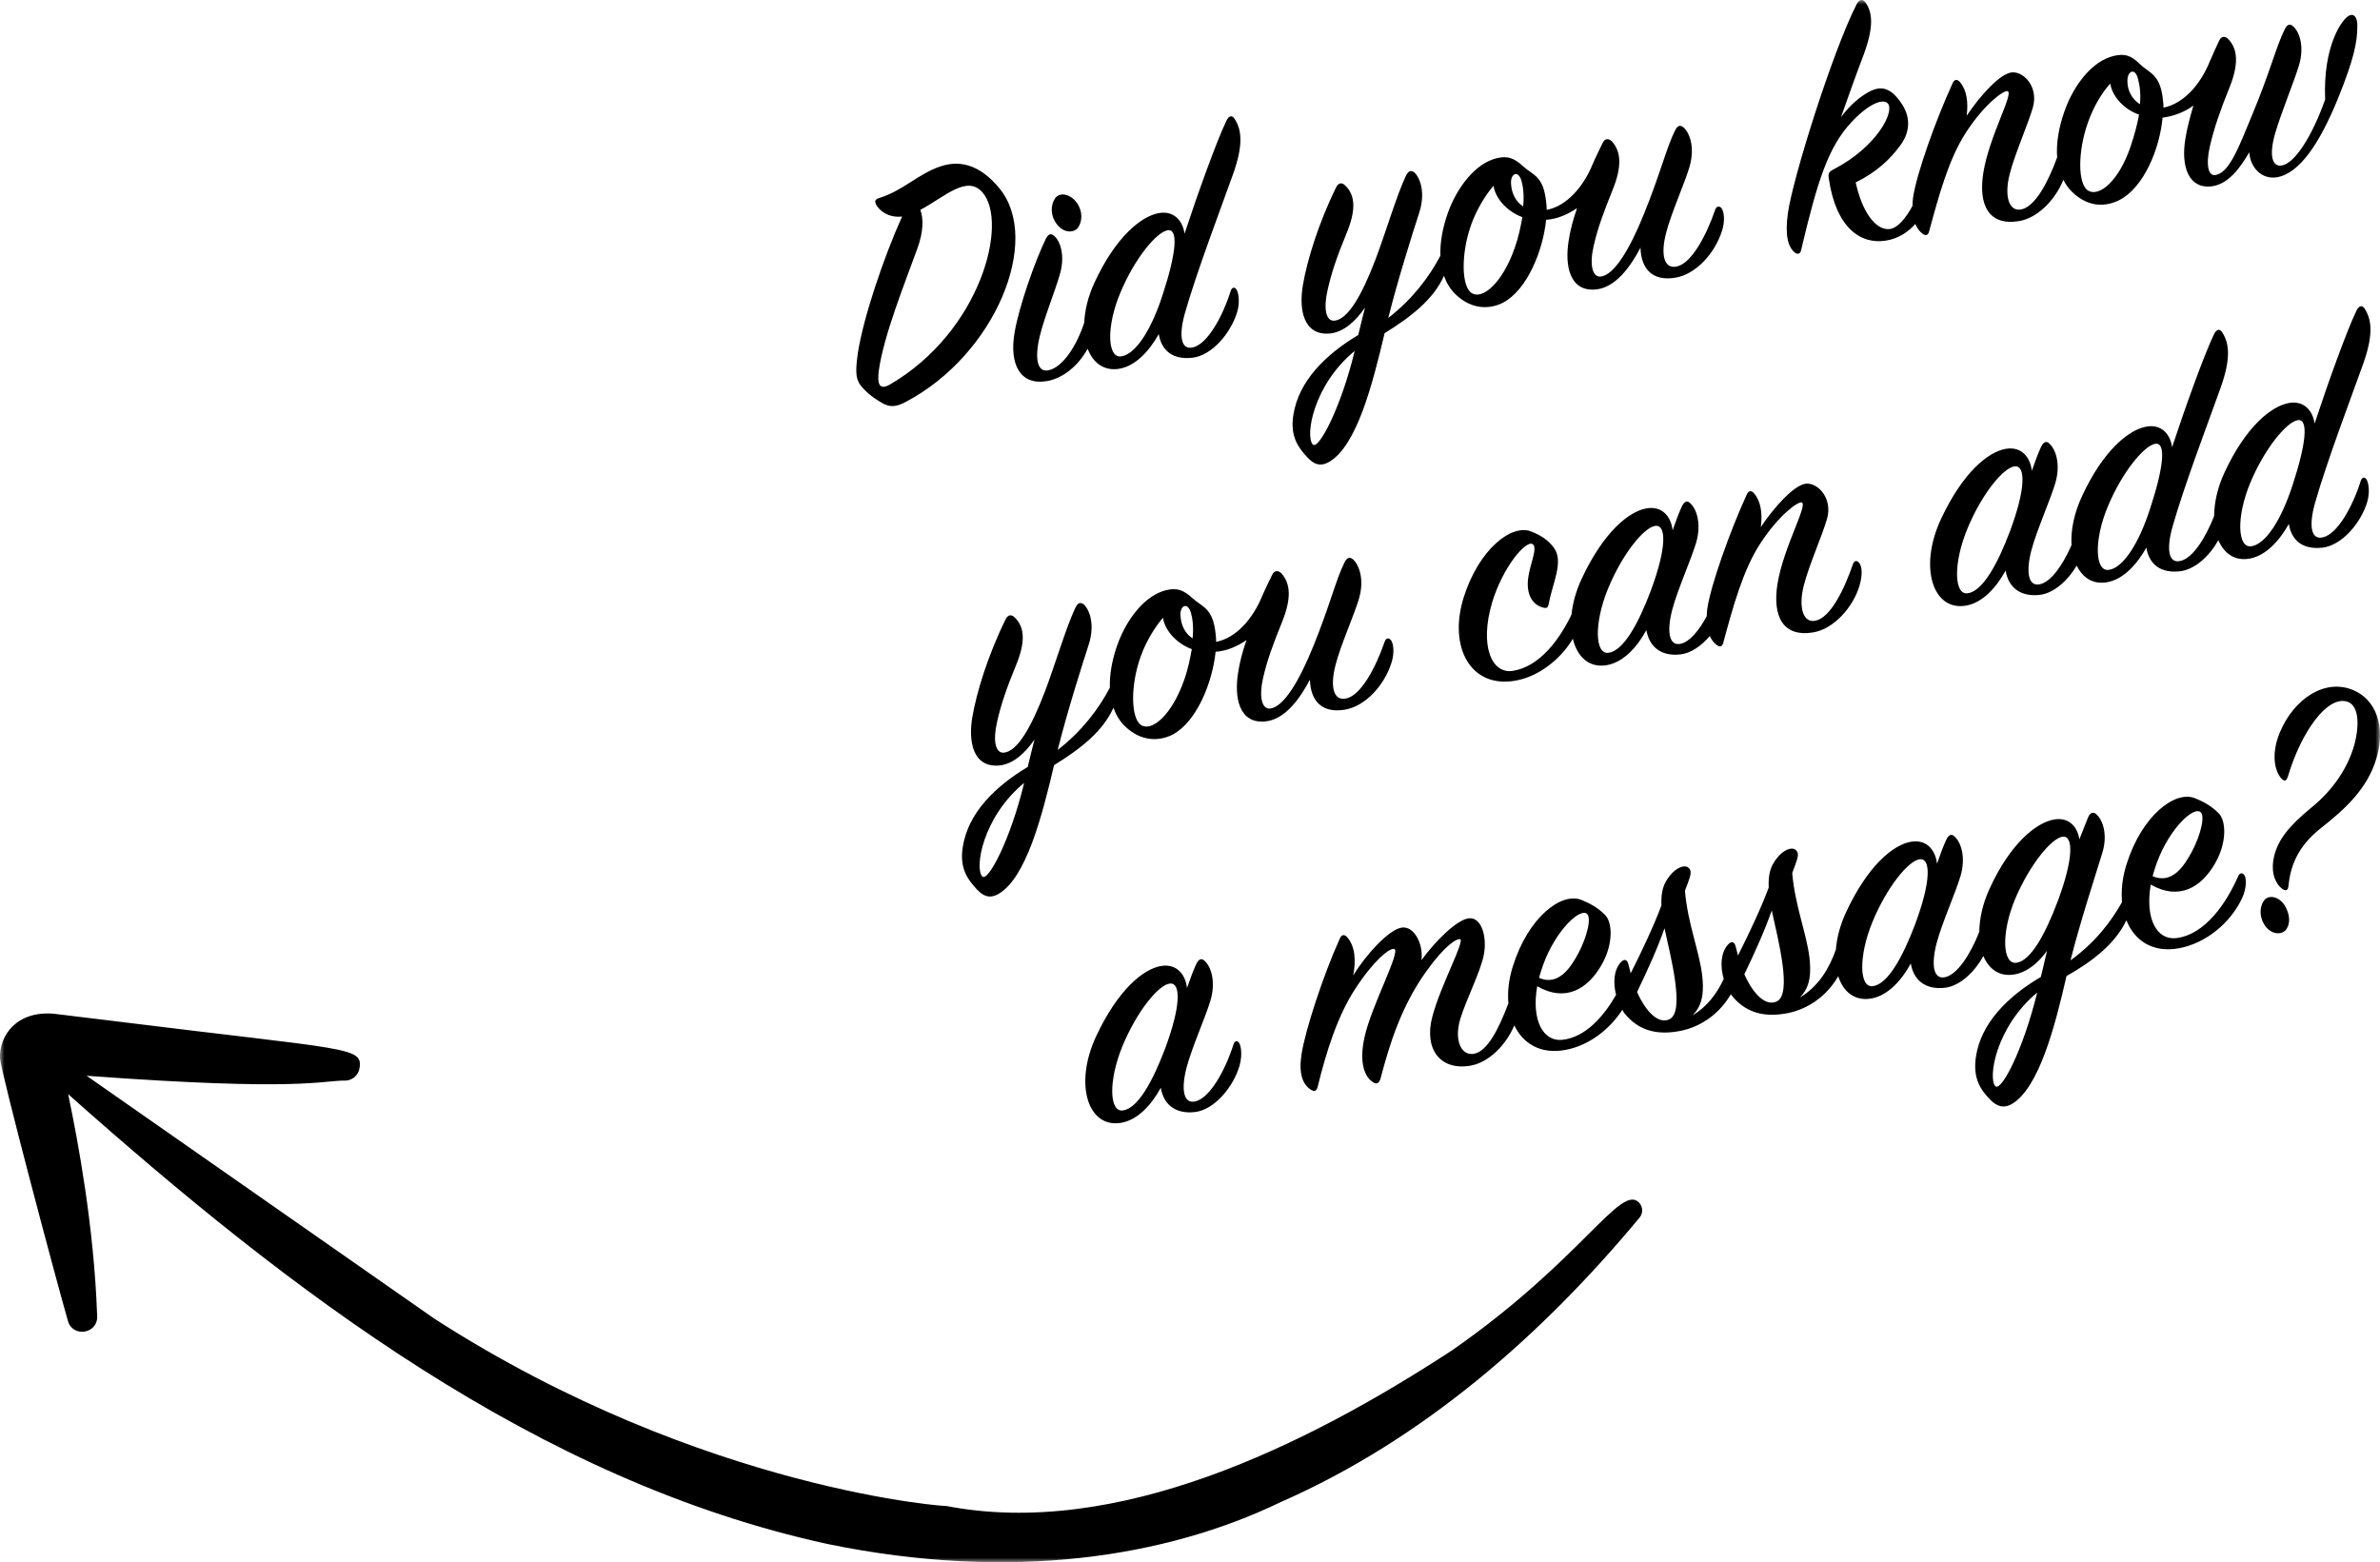 <svg xmlns="http://www.w3.org/2000/svg" xmlns:xlink="http://www.w3.org/1999/xlink" width="262" height="172" viewBox="0 0 262 172">
  <defs>
    <polygon id="illustration_message_reminder-a" points="0 0 262 0 262 172 0 172"/>
  </defs>
  <g fill="none" fill-rule="evenodd">
    <mask id="illustration_message_reminder-b" fill="#fff">
      <use xlink:href="#illustration_message_reminder-a"/>
    </mask>
    <path fill="#000" d="M180.46,132.436 C180.876,132.896 180.879,133.591 180.493,134.054 C169.733,147.013 156.631,158.502 141.008,165.37 C128.401,171.46 111.334,174.158 91.112,169.997 C59.12,163.03 31.907,142.17 7.5,120.463 C8.62,125.763 10.344,135.17 10.685,144.649 L10.698,144.927 C10.767,146.854 8.012,147.301 7.48,145.444 C6.053,140.466 0.146,118.242 0.004,116.515 C-0.099,114.009 1.841,111.248 5.964,111.616 C7.259,111.775 13.721,112.563 13.245,112.506 C38.277,115.614 39.919,115.247 39.585,117.567 C39.476,118.332 38.862,118.898 38.125,118.971 C35.396,118.934 33.381,120.202 9.532,118.441 C13.707,121.36 23.909,128.49 47.834,145.199 C77.587,164.354 105.331,165.959 104.125,165.8 C122.9,169.454 143.756,159.193 159.862,148.664 C174.219,138.662 178.435,130.201 180.46,132.436 M261.618,83.458 C260.643,86.798 258.205,89.052 255.466,91.197 C252.837,93.282 252.12,95.493 251.912,97.618 C251.862,98.068 251.588,98.115 251.228,97.853 C250.633,97.426 249.873,96.228 250.349,94.255 C250.782,92.494 251.865,91.028 254.518,88.857 C256.675,87.092 258.413,84.712 259.173,82.012 C259.652,80.28 259.834,77.755 258.43,77.265 C256.213,76.507 253.316,80.608 251.869,85.474 C251.684,86.027 251.489,86.06 251.145,85.715 C250.415,84.911 249.986,83.051 250.96,80.674 C252.51,76.921 255.982,74.614 259.143,76.02 C261.529,77.073 262.645,79.946 261.618,83.458 M251.538,99.733 C252.093,100.686 252.133,101.646 251.713,102.278 C251.294,102.914 250.223,102.97 249.473,102.086 C248.72,101.166 248.681,99.965 249.199,99.197 C249.711,98.426 250.92,98.707 251.538,99.733 M226.529,99.21 C225.109,102.987 223.52,105.784 221.987,105.999 C220.421,106.217 220.282,102.702 221.832,98.982 C223.424,95.218 225.862,92.236 227.088,92.117 C228.234,92.008 228.287,94.493 226.529,99.21 M219.655,119.583 C218.832,118.755 219.668,113.102 224.26,109.282 C222.701,115.661 220.289,120.242 219.655,119.583 M210.837,101.732 C209.41,105.509 207.791,108.352 206.182,108.577 C204.649,108.792 204.593,105.261 206.11,101.55 C207.682,97.707 210.117,94.689 211.386,94.599 C212.538,94.53 212.588,97.012 210.837,101.732 M195.611,110.249 C194.385,110.855 192.984,109.438 192.026,107.263 C193.159,104.903 194.253,102.507 195.042,100.243 C195.713,103.351 197.315,109.405 195.611,110.249 M183.8,112.208 C182.578,112.814 181.177,111.397 180.215,109.219 C181.352,106.859 182.445,104.466 183.235,102.202 C183.906,105.31 185.505,111.361 183.8,112.208 M169.634,106.952 C170.856,102.924 173.711,100.038 174.639,100.567 C175.26,100.908 174.738,103.089 173.76,104.94 C172.868,106.618 171.543,108.564 169.426,107.67 C169.475,107.462 169.551,107.204 169.634,106.952 M237.177,95.755 C238.4,91.73 241.254,88.843 242.189,89.373 C242.807,89.711 242.281,91.892 241.303,93.745 C240.415,95.42 239.09,97.37 236.972,96.473 C237.019,96.264 237.101,96.009 237.177,95.755 M246.404,96.44 C245.149,99.303 242.817,102.907 239.549,103.288 C237.455,103.516 236.11,101.203 236.764,97.393 C239.87,99.174 242.321,97.721 243.847,95.053 C245.162,92.785 245.08,90.343 244.221,89.519 C243.451,88.761 242.651,88.291 241.578,87.864 C239.437,87.053 235.783,89.75 234.078,95.222 C233.626,96.681 233.49,98.068 233.603,99.319 C232.39,101.474 230.682,103.738 227.93,105.737 C228.948,101.666 230.629,96.519 231.409,93.977 C232.07,91.895 231.478,90.263 230.775,89.654 C230.448,89.346 230.061,89.452 229.84,90.051 C229.559,90.783 229.245,91.557 228.902,92.418 C228.717,91.041 227.739,89.959 226.173,90.217 C224.174,90.548 221.303,92.835 219.004,97.883 C218.237,99.561 217.907,101.173 217.887,102.596 C216.916,105.059 215.485,107.29 214.131,107.584 C212.813,107.882 212.578,106.191 213.193,103.834 C213.787,101.603 215.257,98.343 215.826,96.44 C216.44,94.325 215.849,92.693 215.148,92.084 C214.811,91.776 214.517,91.905 214.246,92.474 C213.919,93.173 213.586,94.073 213.236,95.096 C213.06,93.557 212.063,92.395 210.388,92.673 C208.432,92.997 205.634,95.268 203.232,100.415 C202.552,101.868 202.208,103.271 202.099,104.556 C201.395,106.555 200.206,108.63 198.111,109.835 C199.363,108.663 199.363,106.972 199.192,105.433 C198.861,102.709 197.613,99.776 197.295,96.129 C197.404,95.831 197.48,95.576 197.596,95.314 C197.959,94.328 198.082,93.868 197.629,93.54 C197.216,93.246 196.347,93.55 195.614,94.477 C194.92,95.357 194.649,96.165 194.705,97.727 C193.899,99.912 192.561,102.748 191.322,105.208 C191.233,104.9 191.18,104.585 191.088,104.281 C190.946,103.659 190.609,103.556 190.199,104.026 C189.419,104.92 189.353,106.413 189.756,107.783 C189.02,109.349 187.949,110.848 186.304,111.795 C187.553,110.62 187.553,108.928 187.384,107.389 C187.054,104.665 185.802,101.736 185.485,98.088 C185.597,97.787 185.673,97.532 185.789,97.27 C186.152,96.287 186.274,95.824 185.822,95.496 C185.409,95.202 184.537,95.506 183.807,96.433 C183.113,97.314 182.842,98.124 182.895,99.683 C182.092,101.868 180.754,104.705 179.512,107.164 C179.426,106.856 179.373,106.545 179.28,106.237 C179.138,105.615 178.798,105.512 178.392,105.982 C177.648,106.833 177.569,108.217 177.903,109.531 C176.555,111.887 174.576,114.184 171.999,114.486 C169.911,114.711 168.56,112.4 169.221,108.587 C172.326,110.368 174.774,108.915 176.301,106.247 C177.615,103.98 177.53,101.537 176.674,100.716 C175.907,99.955 175.105,99.485 174.034,99.061 C171.89,98.247 168.24,100.945 166.532,106.419 C166.082,107.859 165.94,109.229 166.049,110.467 C165.015,113.225 163.76,115.733 162.28,116.018 C160.879,116.29 160.033,114.575 160.76,112.162 C161.414,110.044 162.904,107.141 163.317,105.264 C163.773,103.175 163.079,100.915 161.669,101.11 C160.367,101.282 158.054,103.559 156.479,105.711 C156.707,103.904 155.659,101.944 154.321,102.126 C152.907,102.318 150.36,105.115 148.966,107.399 C149.296,105.737 149.161,104.188 148.319,103.202 C148.018,102.848 147.697,102.861 147.493,103.338 C145.639,107.425 143.7,113.42 143.284,116.025 C142.95,118.133 143.36,119.394 144.338,119.997 C144.744,120.248 144.955,120.053 145.051,119.676 C146.006,115.737 147.285,111.781 149.174,108.895 C151.222,105.737 152.967,104.364 153.466,104.48 C154.295,104.625 150.965,110.729 150.212,114.194 C149.544,117.203 150.344,118.64 151.104,119.116 C151.52,119.451 151.814,119.278 151.969,118.769 C153.003,114.817 154.298,110.739 157.007,106.952 C159.128,103.983 160.387,103.334 160.714,103.401 C161.338,103.497 158.583,108.461 157.675,111.953 C156.756,115.402 158.454,117.898 161.854,117.335 C163.889,116.998 165.802,115.035 166.703,112.894 C167.671,114.919 169.611,116.094 172.303,115.601 C174.887,115.138 177.193,113.347 178.6,111.172 C178.669,111.278 178.709,111.411 178.785,111.51 C180.516,113.718 182.802,113.943 185.055,113.489 C187.322,113.013 189.317,111.576 190.543,109.454 C190.566,109.484 190.576,109.524 190.596,109.554 C192.323,111.761 194.609,111.983 196.863,111.533 C199.136,111.056 201.131,109.613 202.36,107.485 C202.915,109.213 204.187,110.236 205.967,109.941 C207.844,109.63 209.364,107.889 210.348,106.078 C210.652,107.919 211.954,108.988 214.085,108.756 C215.753,108.574 217.372,107.018 218.336,105.257 C218.948,106.707 220.107,107.558 221.719,107.29 C223.166,107.051 224.402,106.002 225.343,104.678 C225.106,105.641 224.907,106.644 224.66,107.568 C221.032,109.696 218.069,112.645 217.517,116.356 C217.154,118.792 218.085,120.043 219.1,121.082 C219.972,121.986 220.771,121.973 221.501,121.533 C224.461,119.752 226.209,113.062 227.491,107.462 C230.444,105.804 232.902,103.834 234.082,101.319 C234.977,103.576 236.989,104.926 239.85,104.407 C242.853,103.867 245.569,101.567 246.811,98.906 C247.349,97.77 247.286,96.655 247.075,96.37 C246.864,96.042 246.553,96.095 246.404,96.44 M128.272,115.416 C126.845,119.192 125.229,122.036 123.62,122.261 C122.087,122.476 122.028,118.944 123.541,115.234 C125.117,111.394 127.552,108.372 128.824,108.283 C129.977,108.213 130.02,110.699 128.272,115.416 M133.264,110.123 C133.875,108.008 133.287,106.376 132.583,105.767 C132.25,105.463 131.949,105.592 131.681,106.161 C131.358,106.856 131.024,107.756 130.67,108.783 C130.499,107.24 129.501,106.078 127.819,106.356 C125.867,106.681 123.072,108.955 120.664,114.102 C118.206,119.378 119.768,124.23 123.402,123.624 C125.282,123.313 126.798,121.576 127.786,119.762 C128.087,121.602 129.389,122.674 131.523,122.439 C133.693,122.204 135.794,119.643 136.458,117.319 C136.782,116.137 136.62,115.158 136.409,114.833 C136.197,114.505 135.93,114.588 135.791,114.975 C134.866,117.901 133.158,120.923 131.569,121.268 C130.251,121.566 130.013,119.874 130.627,117.521 C131.222,115.287 132.696,112.026 133.264,110.123 M247.828,60.146 C246.299,60.361 246.166,56.882 247.719,53.162 C249.302,49.359 251.75,46.419 252.965,46.257 C254.108,46.108 253.927,48.674 252.381,53.397 C251.132,57.266 249.401,59.927 247.828,60.146 M236.695,55.995 C235.449,59.865 233.718,62.526 232.149,62.744 C230.616,62.959 230.484,59.481 232.04,55.76 C233.619,51.96 236.067,49.018 237.283,48.859 C238.426,48.71 238.244,51.272 236.695,55.995 M221.273,58.471 C219.849,62.248 218.231,65.091 216.619,65.319 C215.086,65.535 215.029,62.003 216.546,58.292 C218.115,54.446 220.553,51.427 221.825,51.341 C222.975,51.272 223.024,53.754 221.273,58.471 M251.964,57.69 C252.265,59.53 253.514,60.53 255.648,60.298 C257.812,60.06 259.897,57.584 260.597,55.257 C260.927,54.112 260.722,53.099 260.508,52.775 C260.303,52.487 260.029,52.53 259.89,52.917 C258.968,55.846 257.29,58.819 255.701,59.163 C254.383,59.464 254.158,57.849 254.839,55.406 C256.107,50.928 258.793,43.844 260.111,40.164 C261.271,36.953 261.109,35.252 260.349,34.047 C260.072,33.574 259.708,33.593 259.408,34.206 C258.331,36.437 256.239,42.256 254.799,46.638 C254.594,45.185 253.613,44.099 252.011,44.364 C250.055,44.688 247.22,46.969 244.881,52.027 C244.088,53.731 243.755,55.373 243.738,56.823 C242.777,59.272 241.37,61.473 240.018,61.764 C238.7,62.062 238.476,60.447 239.156,58.004 C240.421,53.529 243.111,46.446 244.429,42.762 C245.585,39.555 245.426,37.85 244.667,36.648 C244.389,36.172 244.026,36.192 243.725,36.804 C242.648,39.035 240.557,44.854 239.113,49.236 C238.912,47.783 237.93,46.698 236.328,46.962 C234.372,47.287 231.538,49.567 229.199,54.625 C228.297,56.565 227.947,58.445 228.039,60.023 C227.085,62.201 225.796,64.058 224.57,64.323 C223.249,64.624 223.014,62.93 223.626,60.576 C224.224,58.345 225.694,55.085 226.262,53.178 C226.876,51.067 226.285,49.432 225.585,48.823 C225.254,48.515 224.954,48.65 224.683,49.216 C224.356,49.915 224.025,50.815 223.672,51.838 C223.497,50.299 222.502,49.134 220.821,49.415 C218.868,49.739 216.07,52.01 213.668,57.157 C211.207,62.433 212.766,67.286 216.404,66.683 C218.28,66.372 219.797,64.631 220.784,62.817 C221.088,64.657 222.39,65.73 224.521,65.498 C226.097,65.326 227.633,63.919 228.614,62.274 C229.258,63.598 230.385,64.366 231.931,64.108 C233.768,63.807 235.288,62.066 236.279,60.292 C236.583,62.132 237.835,63.131 239.966,62.9 C241.627,62.714 243.23,61.215 244.207,59.477 C244.825,60.927 245.991,61.778 247.61,61.51 C249.45,61.205 250.97,59.464 251.964,57.69 M181.732,65.025 C180.305,68.801 178.689,71.648 177.08,71.873 C175.547,72.088 175.485,68.557 177.004,64.846 C178.577,61.003 181.012,57.985 182.28,57.892 C183.43,57.822 183.479,60.311 181.732,65.025 M187.887,67.838 C187.028,69.434 186.007,70.665 185.026,70.877 C183.707,71.178 183.473,69.483 184.087,67.13 C184.679,64.899 186.152,61.639 186.724,59.732 C187.332,57.617 186.743,55.985 186.04,55.38 C185.709,55.072 185.412,55.204 185.141,55.77 C184.814,56.469 184.484,57.369 184.127,58.392 C183.958,56.852 182.961,55.687 181.279,55.969 C179.323,56.293 176.529,58.567 174.123,63.711 C173.479,65.091 173.122,66.435 172.997,67.666 C171.738,70.291 169.555,73.399 166.512,73.866 C164.203,74.21 162.845,71.092 164.265,66.312 C165.435,62.456 167.952,59.464 168.705,59.904 C169.327,60.242 168.428,62.122 168.233,63.602 C167.979,65.455 168.719,66.537 169.736,66.855 C170.291,67.044 170.427,66.898 170.503,66.405 C170.935,64.161 172.158,61.824 171.064,60.315 C170.45,59.494 169.716,58.971 168.557,58.517 C166.409,57.667 162.812,60.437 161.124,65.786 C159.419,71.261 161.903,75.835 166.855,74.935 C169.459,74.468 171.841,72.522 173.146,70.327 C173.618,72.323 174.936,73.555 176.859,73.237 C178.739,72.926 180.255,71.185 181.243,69.371 C181.547,71.211 182.848,72.284 184.976,72.052 C186.155,71.923 187.298,71.105 188.22,70.023 C188.415,70.433 188.66,70.787 188.997,71.026 C189.406,71.317 189.614,71.125 189.71,70.744 C190.784,66.786 191.884,62.741 193.774,59.851 C195.822,56.697 197.91,55.221 198.329,55.313 C199.086,55.512 196.331,60.232 195.673,64.283 C195.102,67.881 196.284,70.178 199.608,69.626 C201.874,69.252 204.008,66.845 204.702,64.479 C205.059,63.254 204.99,62.337 204.643,61.953 C204.398,61.672 204.124,61.718 203.985,62.102 C202.955,65.088 201.465,67.994 199.876,68.335 C198.481,68.649 197.946,66.845 198.584,64.406 C199.145,62.218 200.583,59.004 201.121,57.144 C201.759,54.946 200.229,53.228 198.911,53.245 C197.589,53.264 195.287,55.86 193.836,58.031 C194.031,56.548 193.853,55.211 193.103,54.327 C192.802,53.976 192.489,53.989 192.284,54.463 C190.427,58.514 188.313,64.459 187.939,67.057 C187.896,67.345 187.9,67.58 187.887,67.838 M131.285,70.288 C130.479,69.778 130.01,68.851 129.95,67.775 C129.881,66.66 130.736,66.236 131.103,67.464 C131.291,68.116 131.41,69.103 131.285,70.288 M130.357,74.869 C128.989,78.758 126.802,80.568 125.632,79.837 C124.469,79.105 124.426,75.448 125.586,72.237 C126.191,70.569 127.142,69.043 128.021,68.014 C128.285,69.619 129.745,70.946 131.199,71.469 C131.007,72.509 130.796,73.631 130.357,74.869 M108.133,96.499 C107.271,95.635 108.143,89.979 112.741,86.199 C111.268,92.358 108.767,97.158 108.133,96.499 M133.829,69.867 C133.545,66.935 132.411,66.885 131.278,65.866 C130.284,64.942 129.56,64.7 128.401,64.972 C126.082,65.518 124.02,68.113 122.983,71.062 C122.424,72.654 122.13,74.253 122.177,75.716 C120.961,78.04 119.094,80.512 116.435,82.568 C117.452,78.496 119.058,73.402 119.861,70.936 C120.545,68.768 119.957,67.137 119.289,66.524 C118.886,66.269 118.625,66.392 118.358,66.961 C117.32,69.182 116.223,72.989 115.018,76.163 C113.587,79.9 112.048,82.733 110.502,82.869 C109.593,82.938 109.286,81.581 109.752,79.532 C110.188,77.566 110.789,75.822 111.82,73.313 C112.883,70.764 112.847,69.08 111.701,67.981 C111.364,67.636 110.964,67.663 110.726,68.143 C108.767,72.092 107.489,76.285 107.043,78.933 C106.57,81.671 107.122,84.514 109.973,84.282 C111.559,84.143 112.874,82.875 113.881,81.422 C113.607,82.435 113.376,83.478 113.135,84.444 C109.514,86.612 106.58,89.515 105.989,93.232 C105.589,95.672 106.6,96.913 107.574,97.959 C108.499,98.932 109.24,98.81 109.937,98.412 C112.976,96.622 114.71,89.856 116.035,84.246 C118.989,82.419 121.414,80.512 122.573,77.924 C122.847,78.698 123.254,79.397 123.848,79.969 C125.712,81.753 127.73,81.581 129.098,80.873 C131.718,79.473 133.462,75.2 133.819,71.761 C135.051,71.678 136.207,71.165 137.218,70.473 C136.756,71.797 136.442,73.058 136.293,74.087 C135.857,76.815 136.409,79.661 139.224,79.436 C141.48,79.261 143.132,76.855 144.202,74.829 C144.268,77.153 145.504,78.556 148.041,78.136 C150.354,77.752 152.412,75.398 153.175,72.979 C153.548,71.83 153.38,70.811 153.129,70.493 C152.871,70.168 152.567,70.261 152.432,70.648 C151.398,73.634 149.792,76.557 148.2,76.901 C146.805,77.212 146.389,75.633 147.027,73.194 C147.588,71.006 149.032,67.828 149.6,65.925 C150.218,63.813 149.627,62.178 148.926,61.573 C148.553,61.271 148.252,61.4 147.988,61.966 C147.053,63.853 146.366,66.743 144.595,71.102 C143.082,74.852 141.335,77.877 139.792,78.013 C138.916,78.079 138.576,76.726 139.039,74.677 C139.481,72.714 140.119,70.996 141.146,68.454 C142.17,65.909 142.094,64.23 141.021,63.082 C140.647,62.784 140.294,62.801 140.049,63.284 C139.689,64.028 139.21,64.992 138.92,65.683 C137.945,68.06 136.098,70.255 133.878,70.665 C133.865,70.344 133.865,70.102 133.829,69.867 M229.87,13.426 C230.448,11.804 231.35,10.242 232.304,9.202 C232.569,10.808 234.032,12.132 235.476,12.618 C235.288,13.654 234.993,14.789 234.564,16.067 C233.272,19.943 231.079,21.717 229.873,20.989 C228.713,20.294 228.71,16.636 229.87,13.426 M235.34,8.616 C235.532,9.308 235.694,10.288 235.572,11.476 C234.719,10.933 234.204,10.01 234.194,8.967 C234.161,7.805 235.023,7.421 235.34,8.616 M198.257,27.599 C200.077,19.893 201.27,16.156 203.83,13.436 C205.637,11.486 207.286,10.771 207.831,11.407 C208.587,12.327 206.569,16.16 201.99,18.569 C201.286,18.93 201.223,19.059 201.339,19.764 C202.135,25.067 204.811,26.917 207.553,26.5 C208.99,26.282 210.044,25.55 210.844,24.66 C211.042,25.11 211.3,25.484 211.653,25.739 C212.066,26.033 212.274,25.838 212.37,25.461 C213.44,21.499 214.544,17.454 216.434,14.568 C218.485,11.413 220.573,9.937 220.993,10.03 C221.746,10.225 218.991,14.945 218.336,19 C217.758,22.594 218.944,24.895 222.268,24.342 C224.339,23.998 226.288,21.956 227.141,19.794 C227.398,20.294 227.712,20.761 228.135,21.158 C230.041,22.975 231.964,22.697 233.299,22.032 C236.001,20.658 237.749,16.385 238.066,12.952 C239.202,12.803 240.385,12.406 241.459,11.625 C241.049,13.022 240.752,14.157 240.577,15.273 C240.071,18.295 240.917,20.728 243.332,20.529 C245.232,20.377 246.579,18.543 247.607,16.766 C247.723,18.434 248.945,19.758 250.593,19.526 C253.141,19.145 255.387,15.713 257.359,10.88 C259.186,6.395 259.49,4.572 259.503,2.963 C259.54,1.95 259.183,1.483 258.654,1.692 C257.894,1.98 255.701,4.959 255.962,10.953 C254.541,14.972 252.632,17.984 251.185,18.222 C250.088,18.404 249.774,17.007 250.471,14.637 C251.115,12.439 252.49,9.113 253.065,7.246 C253.719,5.128 253.121,3.456 252.424,2.887 C252.05,2.546 251.753,2.718 251.485,3.284 C250.554,5.171 249.86,8.021 248.017,12.429 C246.467,16.186 245.443,18.973 243.923,19.265 C243.068,19.447 242.813,18.123 243.279,16.07 C243.748,14.061 244.402,12.185 245.43,9.639 C246.454,7.094 246.371,5.379 245.265,4.274 C244.934,3.966 244.528,3.956 244.293,4.476 C243.97,5.174 243.527,6.134 243.236,6.826 C242.235,9.282 240.415,11.397 238.165,11.85 C238.158,11.569 238.152,11.288 238.112,11.053 C237.828,8.123 236.616,8.083 235.565,7.051 C234.554,6.051 233.844,5.886 232.688,6.16 C230.362,6.703 228.304,9.298 227.266,12.247 C226.648,13.995 226.338,15.756 226.46,17.328 C225.436,20.128 224.035,22.727 222.535,23.051 C221.141,23.362 220.603,21.558 221.247,19.122 C221.805,16.934 223.242,13.72 223.778,11.86 C224.422,9.662 222.892,7.941 221.567,7.964 C220.249,7.981 217.947,10.576 216.496,12.747 C216.694,11.264 216.509,9.927 215.766,9.043 C215.466,8.693 215.145,8.706 214.944,9.179 C213.084,13.23 210.969,19.175 210.596,21.77 C210.546,22.104 210.546,22.379 210.536,22.67 C209.77,24.074 208.858,25.166 207.946,25.226 C206.433,25.318 204.97,23.266 204.283,20.082 C206.625,18.93 208.079,17.52 209.192,16.008 C210.408,14.359 210.256,12.694 209.258,11.291 C208.204,9.772 207.17,9.341 205.769,10.099 C204.811,10.619 203.708,11.483 202.661,12.906 C203.397,10.811 204.471,7.819 205.145,6.058 C206.308,2.927 206.133,1.348 205.353,0.265 C205.039,-0.162 204.653,-0.059 204.382,0.471 C201.686,5.783 197.322,19.748 196.816,23.491 C196.469,26.004 196.873,27.225 197.566,27.794 C197.89,28.062 198.194,27.93 198.257,27.599 M149.128,38.638 C147.655,44.798 145.154,49.597 144.523,48.938 C143.657,48.074 144.533,42.421 149.128,38.638 M161.973,24.68 C162.58,23.008 163.532,21.482 164.411,20.453 C164.675,22.058 166.135,23.385 167.589,23.908 C167.401,24.948 167.182,26.07 166.743,27.308 C165.379,31.197 163.185,33.008 162.019,32.276 C160.856,31.545 160.816,27.887 161.973,24.68 M167.49,19.903 C167.678,20.555 167.8,21.542 167.675,22.727 C166.869,22.22 166.393,21.29 166.34,20.214 C166.271,19.099 167.126,18.675 167.49,19.903 M146.326,50.852 C149.366,49.064 151.097,42.295 152.422,36.685 C155.375,34.861 157.803,32.951 158.96,30.369 C159.234,31.137 159.64,31.836 160.238,32.412 C162.098,34.192 164.12,34.024 165.484,33.312 C168.104,31.912 169.852,27.639 170.205,24.2 C171.441,24.117 172.597,23.604 173.608,22.912 C173.146,24.239 172.828,25.497 172.68,26.527 C172.244,29.254 172.799,32.101 175.61,31.876 C177.873,31.7 179.522,29.294 180.592,27.268 C180.655,29.592 181.894,30.995 184.431,30.575 C186.737,30.191 188.798,27.837 189.565,25.418 C189.938,24.269 189.77,23.253 189.515,22.932 C189.261,22.611 188.954,22.704 188.818,23.088 C187.787,26.073 186.179,28.999 184.589,29.34 C183.195,29.651 182.776,28.072 183.417,25.63 C183.975,23.445 185.422,20.271 185.99,18.364 C186.605,16.249 186.017,14.617 185.313,14.012 C184.936,13.71 184.642,13.84 184.375,14.409 C183.44,16.296 182.753,19.182 180.979,23.541 C179.472,27.291 177.724,30.317 176.182,30.452 C175.303,30.518 174.963,29.165 175.428,27.116 C175.865,25.153 176.509,23.438 177.53,20.893 C178.557,18.348 178.481,16.67 177.407,15.524 C177.037,15.223 176.677,15.24 176.436,15.723 C176.079,16.468 175.594,17.431 175.306,18.123 C174.335,20.499 172.491,22.697 170.268,23.104 C170.255,22.783 170.252,22.541 170.212,22.306 C169.931,19.377 168.801,19.324 167.665,18.305 C166.67,17.381 165.947,17.14 164.791,17.414 C162.468,17.957 160.41,20.552 159.366,23.501 C158.808,25.097 158.514,26.692 158.563,28.155 C157.347,30.479 155.478,32.955 152.828,35.007 C153.839,30.935 155.451,25.841 156.247,23.376 C156.935,21.207 156.343,19.576 155.679,18.963 C155.273,18.708 155.015,18.831 154.747,19.4 C153.707,21.621 152.61,25.428 151.407,28.605 C149.974,32.342 148.437,35.172 146.891,35.308 C145.976,35.377 145.676,34.02 146.138,31.971 C146.578,30.009 147.175,28.258 148.206,25.755 C149.273,23.203 149.237,21.519 148.087,20.423 C147.75,20.075 147.354,20.102 147.109,20.585 C145.15,24.531 143.878,28.724 143.432,31.372 C142.957,34.11 143.508,36.953 146.363,36.721 C147.945,36.582 149.263,35.315 150.268,33.861 C149.994,34.874 149.766,35.917 149.521,36.883 C145.904,39.052 142.967,41.954 142.382,45.671 C141.979,48.111 142.986,49.352 143.961,50.398 C144.886,51.375 145.629,51.252 146.326,50.852 M116.422,24.786 C115.622,23.832 115.619,22.624 116.138,21.853 C116.653,21.085 117.865,21.366 118.549,22.339 C119.223,23.276 119.127,24.378 118.708,25.011 C118.292,25.64 117.175,25.706 116.422,24.786 M123.323,32.253 C124.902,28.45 127.35,25.507 128.566,25.348 C129.709,25.203 129.527,27.765 127.978,32.488 C126.729,36.357 125.001,39.015 123.425,39.237 C121.896,39.452 121.764,35.97 123.323,32.253 M115.239,41.961 C116.99,41.673 118.708,40.276 119.732,38.396 C120.327,39.955 121.529,40.879 123.214,40.601 C125.051,40.296 126.571,38.555 127.562,36.784 C127.866,38.621 129.118,39.621 131.249,39.389 C133.416,39.147 135.497,36.672 136.197,34.345 C136.531,33.203 136.326,32.19 136.108,31.862 C135.903,31.574 135.629,31.621 135.49,32.008 C134.565,34.934 132.89,37.91 131.301,38.254 C129.987,38.552 129.755,36.94 130.436,34.494 C131.708,30.019 134.394,22.935 135.712,19.255 C136.871,16.044 136.709,14.343 135.946,13.141 C135.669,12.661 135.309,12.681 135.008,13.297 C133.931,15.528 131.84,21.343 130.399,25.729 C130.195,24.273 129.21,23.19 127.611,23.455 C125.655,23.779 122.821,26.06 120.485,31.114 C119.762,32.67 119.425,34.169 119.355,35.526 C118.523,38.078 116.993,40.432 115.444,40.763 C114.205,41.047 113.878,39.531 114.439,37.105 C114.935,35.01 116.138,32.077 116.673,30.217 C117.291,28.102 116.699,26.47 116.005,25.941 C115.639,25.64 115.384,25.802 115.11,26.331 C114,28.609 112.183,33.656 111.678,36.675 C111.113,40.071 112.269,42.454 115.239,41.961 M96.755,40.72 C97.293,36.93 99.599,31.197 100.977,27.387 C101.671,25.501 101.668,24.051 101.314,23.104 C103.904,21.754 106.412,19.202 108.143,21.168 C111.06,24.468 107.981,36.486 97.981,42.328 C96.88,42.954 96.517,42.448 96.755,40.72 M97.158,44.397 C97.915,44.834 98.635,44.834 99.708,44.251 C109.61,39.032 114.677,26.444 110.049,20.774 C108.179,18.467 106.012,17.497 103.574,18.305 C101.099,19.116 99.404,21.009 96.765,21.807 C96.269,21.969 96.269,22.21 96.497,22.618 C96.828,23.164 97.769,24.014 99.309,23.839 C97.277,28.321 95.04,34.97 94.439,38.853 C94.039,41.531 94.33,42.087 95.239,42.984 C95.913,43.676 96.626,44.083 97.158,44.397" mask="url(#illustration_message_reminder-b)"/>
  </g>
</svg>

